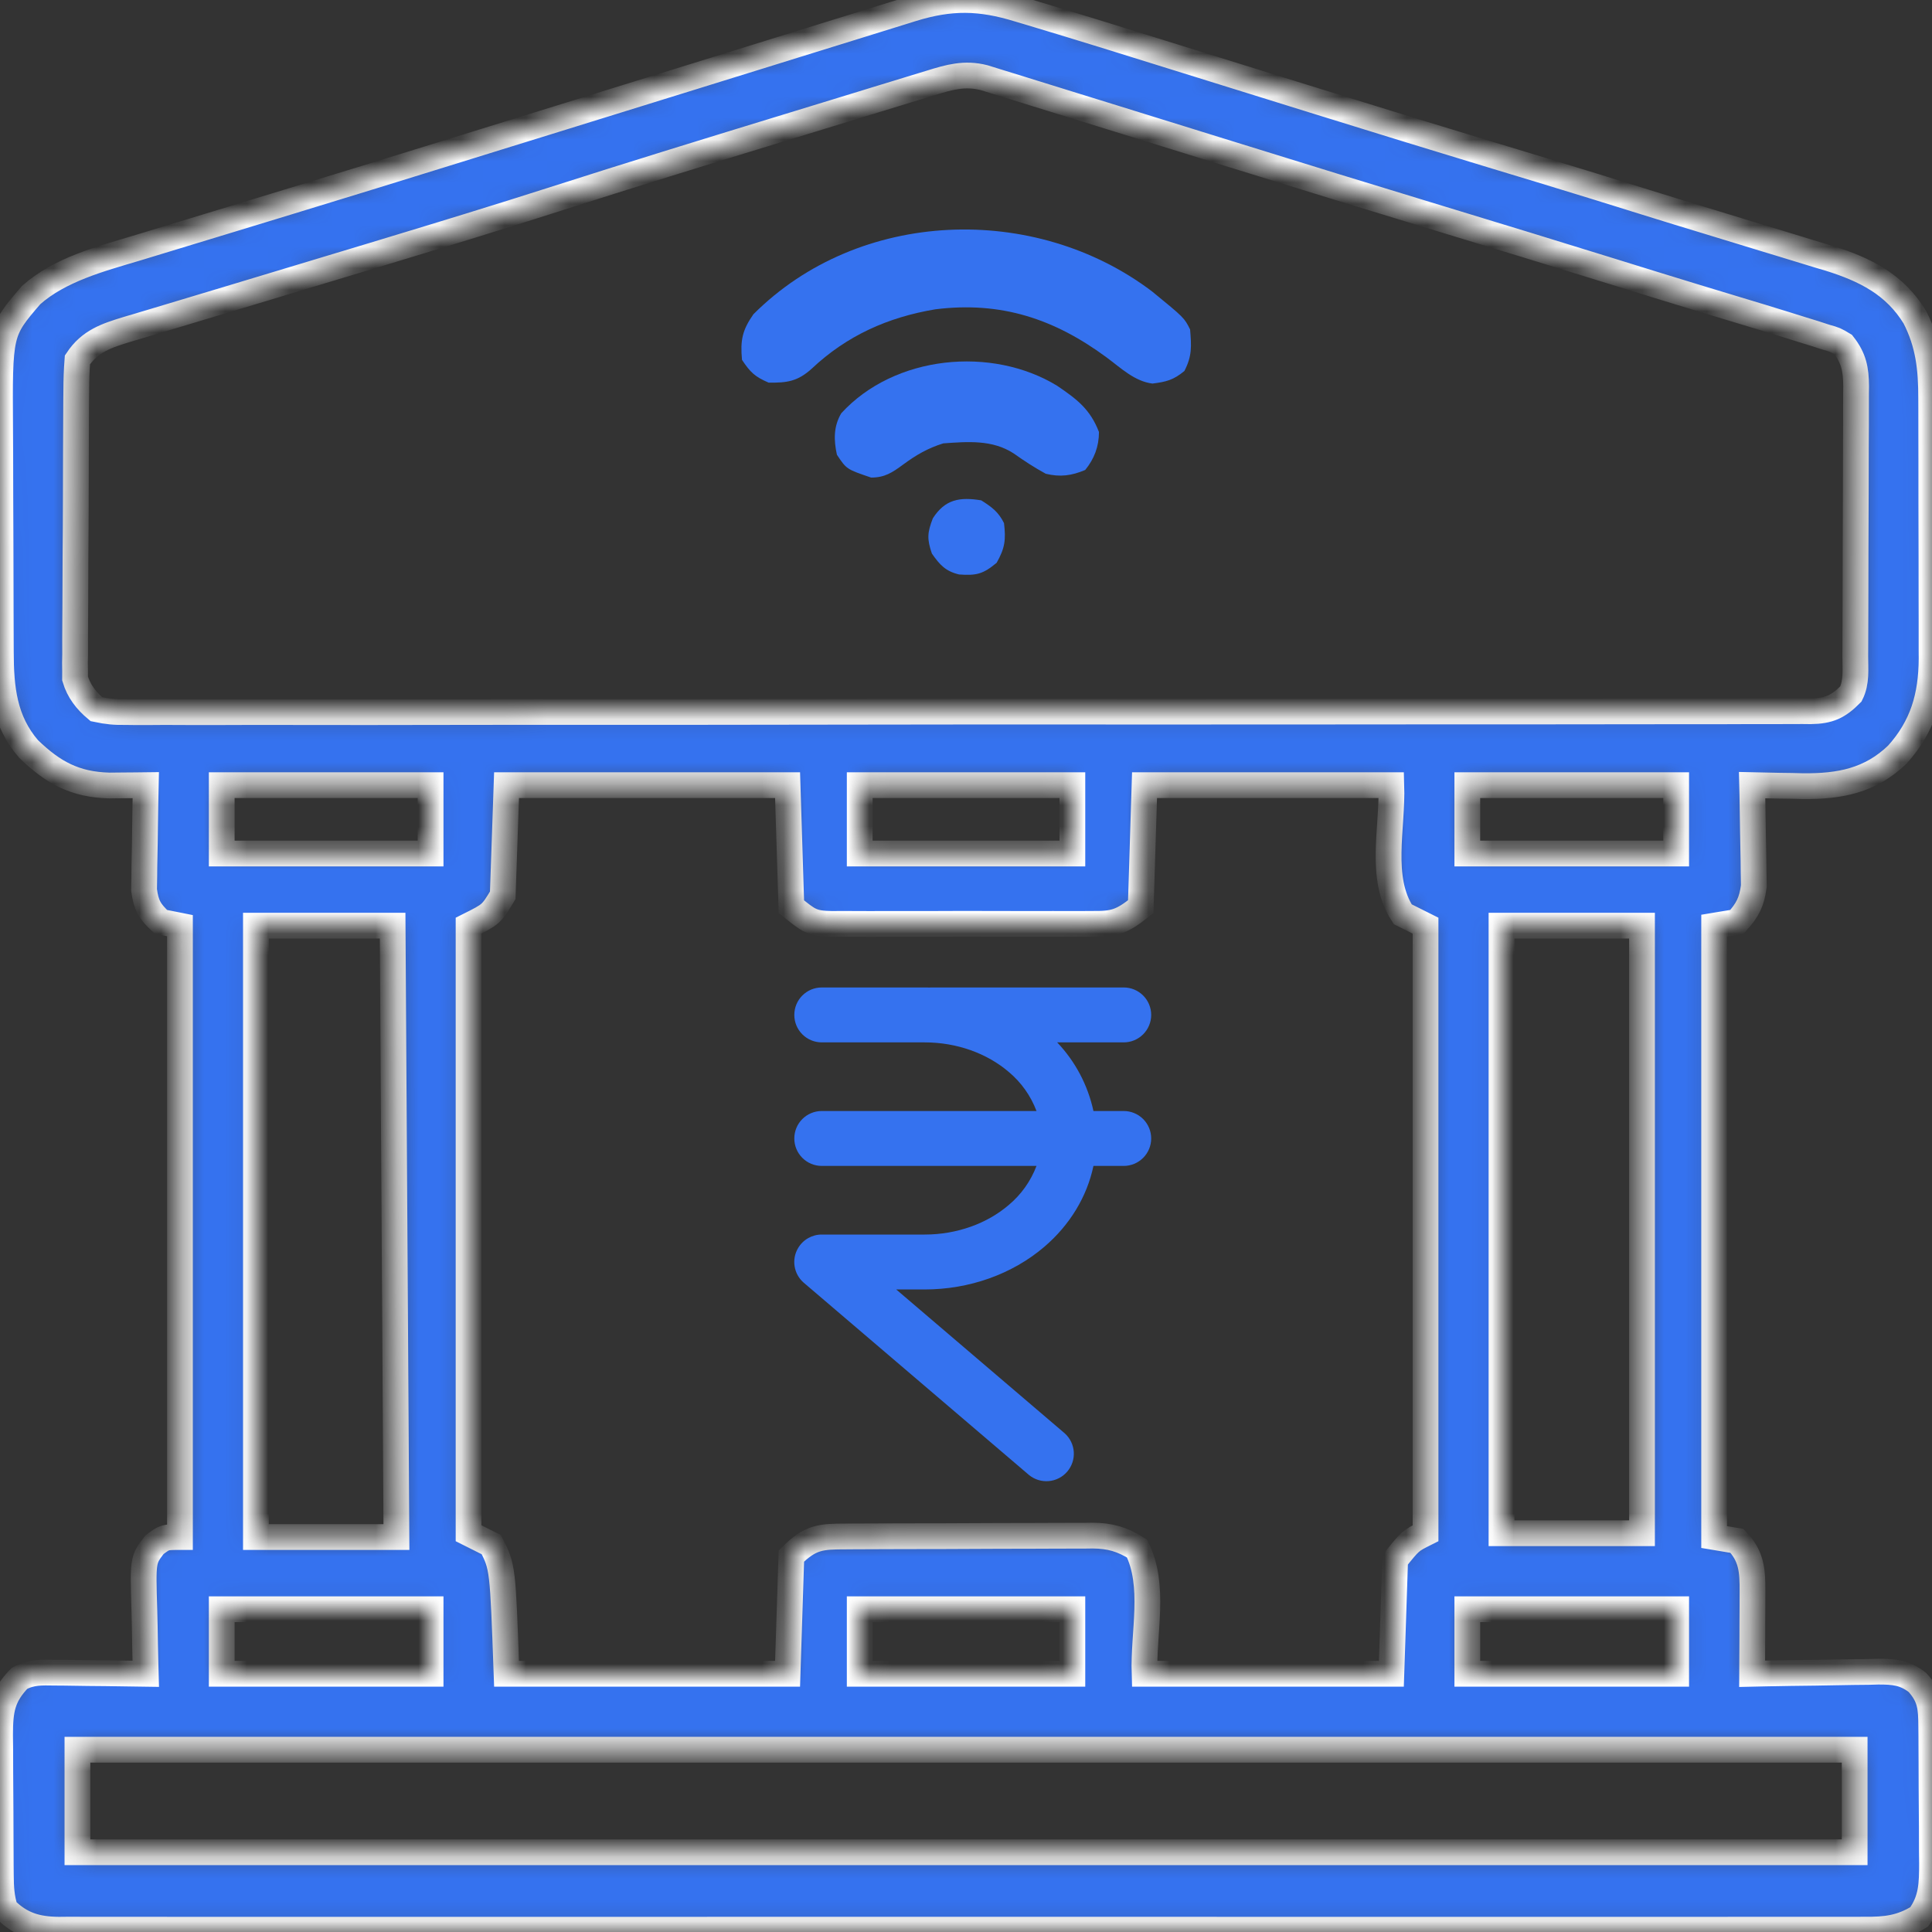 <svg width="90" height="90" viewBox="0 0 90 90" fill="none" xmlns="http://www.w3.org/2000/svg">
<rect x="0" y="0" width="90" height="90" fill="#333333" stroke="none"/>
<mask id="path-1-inside-1_239_1333" fill="white">
<path d="M47.441 0.421C47.603 0.469 47.765 0.517 47.932 0.567C48.43 0.715 48.928 0.866 49.425 1.018C49.571 1.063 49.718 1.107 49.868 1.153C50.87 1.457 51.869 1.767 52.868 2.08C53.186 2.179 53.504 2.277 53.821 2.376C54.487 2.583 55.153 2.791 55.818 2.998C57.545 3.537 59.272 4.073 60.999 4.61C61.167 4.663 61.336 4.715 61.51 4.769C64.179 5.599 66.85 6.421 69.525 7.232C69.685 7.28 69.844 7.329 70.009 7.378C70.604 7.559 71.199 7.739 71.794 7.919C73.422 8.413 75.047 8.916 76.67 9.424C77.661 9.734 78.654 10.038 79.649 10.339C80.419 10.573 81.189 10.81 81.96 11.046C82.341 11.163 82.724 11.279 83.106 11.394C83.646 11.557 84.185 11.722 84.724 11.889C84.885 11.936 85.045 11.984 85.21 12.033C86.888 12.557 88.263 13.245 89.2 14.773C89.84 16.016 89.962 17.173 89.961 18.559C89.962 18.771 89.962 18.771 89.963 18.986C89.965 19.449 89.965 19.913 89.965 20.376C89.966 20.7 89.966 21.024 89.967 21.348C89.968 22.026 89.968 22.704 89.968 23.382C89.968 24.248 89.971 25.114 89.974 25.98C89.975 26.649 89.976 27.318 89.976 27.987C89.976 28.306 89.977 28.625 89.978 28.944C89.98 29.392 89.979 29.84 89.978 30.288C89.979 30.417 89.98 30.547 89.981 30.681C89.971 32.434 89.569 33.838 88.387 35.151C87.121 36.371 85.697 36.64 83.974 36.622C83.803 36.618 83.632 36.613 83.456 36.609C83.279 36.606 83.101 36.604 82.918 36.602C82.486 36.595 82.053 36.587 81.621 36.576C81.625 36.731 81.628 36.886 81.632 37.046C81.644 37.626 81.653 38.205 81.66 38.785C81.663 39.035 81.668 39.285 81.674 39.535C81.683 39.896 81.687 40.257 81.69 40.618C81.694 40.835 81.697 41.052 81.701 41.275C81.603 42.018 81.413 42.388 80.913 42.944C80.563 43.002 80.213 43.061 79.852 43.121C79.852 52.52 79.852 61.919 79.852 71.602C80.202 71.661 80.552 71.719 80.913 71.779C81.607 72.497 81.643 73.19 81.638 74.153C81.638 74.375 81.637 74.596 81.636 74.825C81.635 75.057 81.633 75.288 81.632 75.527C81.631 75.763 81.63 76 81.63 76.236C81.627 76.814 81.625 77.392 81.621 77.971C81.83 77.966 82.038 77.962 82.254 77.957C83.031 77.941 83.808 77.93 84.586 77.922C84.922 77.918 85.258 77.912 85.594 77.904C86.078 77.893 86.561 77.888 87.046 77.884C87.195 77.88 87.344 77.875 87.498 77.871C88.234 77.87 88.728 77.915 89.32 78.374C89.929 79.043 89.957 79.54 89.964 80.422C89.966 80.592 89.967 80.762 89.969 80.937C89.97 81.211 89.97 81.211 89.971 81.491C89.972 81.68 89.973 81.869 89.974 82.063C89.976 82.463 89.977 82.862 89.978 83.261C89.98 83.871 89.985 84.481 89.991 85.091C89.992 85.479 89.993 85.868 89.993 86.256C89.997 86.529 89.997 86.529 90 86.807C89.997 87.754 89.991 88.505 89.405 89.293C88.563 89.822 87.832 89.899 86.862 89.89C86.715 89.891 86.567 89.891 86.416 89.892C85.921 89.894 85.427 89.892 84.932 89.891C84.574 89.891 84.216 89.892 83.859 89.893C82.875 89.895 81.891 89.894 80.907 89.893C79.847 89.891 78.786 89.893 77.725 89.895C75.767 89.897 73.809 89.897 71.851 89.895C70.042 89.894 68.233 89.894 66.424 89.894C66.304 89.894 66.184 89.894 66.061 89.894C65.574 89.894 65.087 89.895 64.6 89.895C60.032 89.897 55.464 89.895 50.895 89.892C46.836 89.89 42.777 89.89 38.718 89.892C34.158 89.895 29.598 89.896 25.038 89.895C24.552 89.894 24.066 89.894 23.58 89.894C23.401 89.894 23.401 89.894 23.218 89.894C21.41 89.894 19.602 89.894 17.794 89.895C15.739 89.897 13.683 89.897 11.628 89.894C10.579 89.892 9.53 89.892 8.48 89.894C7.521 89.895 6.561 89.894 5.601 89.891C5.253 89.891 4.905 89.891 4.558 89.892C4.086 89.894 3.614 89.892 3.142 89.89C2.939 89.892 2.939 89.892 2.73 89.894C1.712 89.883 0.973 89.666 0.246 88.939C0.066 88.408 0.045 87.91 0.04 87.353C0.039 87.179 0.037 87.004 0.035 86.825C0.035 86.638 0.034 86.451 0.033 86.258C0.032 86.065 0.031 85.872 0.03 85.673C0.028 85.264 0.027 84.856 0.026 84.447C0.025 83.823 0.019 83.198 0.014 82.573C0.013 82.176 0.012 81.779 0.011 81.382C0.009 81.196 0.007 81.009 0.004 80.817C0.008 79.676 0.092 79.025 0.907 78.184C1.476 77.881 1.934 77.911 2.576 77.919C2.697 77.92 2.817 77.92 2.942 77.921C3.326 77.924 3.71 77.931 4.093 77.938C4.354 77.94 4.615 77.943 4.876 77.945C5.515 77.951 6.153 77.96 6.791 77.971C6.787 77.816 6.782 77.66 6.777 77.5C6.762 76.921 6.751 76.341 6.743 75.762C6.738 75.511 6.732 75.261 6.725 75.011C6.654 72.665 6.654 72.665 7.193 71.963C7.676 71.602 7.676 71.602 8.383 71.602C8.383 62.203 8.383 52.805 8.383 43.121C8.091 43.063 7.8 43.004 7.499 42.944C6.97 42.457 6.806 42.172 6.711 41.456C6.715 41.231 6.718 41.005 6.722 40.774C6.723 40.653 6.724 40.533 6.725 40.408C6.729 40.026 6.738 39.644 6.747 39.262C6.751 39.002 6.754 38.742 6.757 38.482C6.764 37.846 6.777 37.211 6.791 36.576C6.636 36.578 6.481 36.58 6.32 36.581C6.013 36.584 6.013 36.584 5.699 36.586C5.496 36.588 5.293 36.59 5.084 36.592C3.486 36.548 2.475 35.995 1.331 34.89C0.189 33.568 0.043 32.059 0.04 30.365C0.04 30.225 0.039 30.085 0.038 29.941C0.035 29.48 0.034 29.019 0.033 28.558C0.033 28.4 0.032 28.242 0.032 28.078C0.029 27.24 0.027 26.401 0.026 25.563C0.026 24.701 0.021 23.84 0.016 22.979C0.013 22.312 0.012 21.646 0.012 20.979C0.011 20.662 0.01 20.345 0.007 20.028C-0.024 15.459 -0.024 15.459 1.451 13.745C2.789 12.556 4.678 12.062 6.358 11.56C6.59 11.49 6.822 11.419 7.054 11.348C7.549 11.196 8.046 11.045 8.542 10.895C9.342 10.654 10.142 10.41 10.941 10.165C11.781 9.909 12.621 9.652 13.462 9.396C16.088 8.597 18.71 7.785 21.332 6.971C22.096 6.734 22.859 6.497 23.623 6.26C23.752 6.221 23.88 6.181 24.012 6.14C24.273 6.059 24.535 5.978 24.797 5.897C26.882 5.251 28.967 4.604 31.052 3.957C32.431 3.528 33.811 3.1 35.19 2.673C36.031 2.412 36.871 2.151 37.711 1.89C38.499 1.645 39.286 1.401 40.074 1.157C40.365 1.067 40.656 0.976 40.947 0.886C41.346 0.762 41.745 0.638 42.145 0.514C42.261 0.478 42.377 0.442 42.497 0.404C44.295 -0.15 45.657 -0.125 47.441 0.421ZM43.352 3.864C43.221 3.904 43.091 3.943 42.957 3.984C42.525 4.116 42.093 4.248 41.661 4.381C41.357 4.474 41.052 4.567 40.748 4.66C39.935 4.908 39.122 5.158 38.309 5.408C37.636 5.614 36.962 5.82 36.289 6.026C32.796 7.095 29.306 8.169 25.828 9.284C23.224 10.119 20.609 10.917 17.991 11.71C17.782 11.773 17.573 11.837 17.357 11.902C15.293 12.528 13.228 13.151 11.162 13.771C10.403 13.999 9.645 14.227 8.886 14.456C8.532 14.563 8.178 14.669 7.823 14.775C7.336 14.92 6.85 15.066 6.364 15.213C6.222 15.255 6.08 15.297 5.933 15.34C4.964 15.635 4.19 15.888 3.607 16.763C3.57 17.248 3.553 17.716 3.553 18.203C3.551 18.349 3.55 18.496 3.548 18.647C3.544 19.133 3.543 19.619 3.541 20.105C3.54 20.443 3.538 20.781 3.537 21.118C3.534 21.827 3.532 22.536 3.532 23.244C3.531 24.151 3.524 25.058 3.516 25.966C3.511 26.664 3.509 27.361 3.509 28.059C3.509 28.394 3.506 28.728 3.503 29.063C3.498 29.531 3.499 29.999 3.501 30.468C3.498 30.605 3.496 30.743 3.493 30.884C3.495 31.013 3.496 31.142 3.498 31.274C3.498 31.385 3.498 31.496 3.497 31.609C3.675 32.204 4.022 32.644 4.492 33.038C4.998 33.145 5.356 33.18 5.86 33.17C5.998 33.172 6.135 33.173 6.276 33.175C6.738 33.178 7.199 33.174 7.661 33.17C7.995 33.171 8.328 33.172 8.662 33.174C9.58 33.178 10.498 33.175 11.416 33.171C12.406 33.168 13.395 33.171 14.385 33.173C16.324 33.177 18.263 33.174 20.202 33.17C22.459 33.165 24.715 33.166 26.972 33.166C31.12 33.168 35.268 33.163 39.415 33.156C43.203 33.149 46.99 33.147 50.777 33.149C51.02 33.149 51.264 33.15 51.507 33.15C51.627 33.15 51.747 33.15 51.871 33.15C52.476 33.15 53.081 33.15 53.687 33.151C53.806 33.151 53.925 33.151 54.048 33.151C57.212 33.152 60.375 33.15 63.539 33.147C63.992 33.147 64.445 33.147 64.899 33.146C65.122 33.146 65.345 33.146 65.575 33.145C67.149 33.144 68.723 33.144 70.297 33.145C72.215 33.146 74.133 33.144 76.05 33.139C77.029 33.136 78.008 33.135 78.987 33.136C79.882 33.138 80.778 33.136 81.673 33.131C81.998 33.13 82.322 33.13 82.647 33.132C83.087 33.134 83.527 33.131 83.967 33.128C84.094 33.129 84.221 33.131 84.352 33.132C85.197 33.119 85.626 32.928 86.22 32.33C86.498 31.774 86.425 31.18 86.426 30.57C86.427 30.424 86.427 30.279 86.428 30.129C86.431 29.647 86.432 29.165 86.433 28.683C86.434 28.349 86.435 28.014 86.436 27.68C86.438 26.978 86.439 26.276 86.44 25.574C86.441 24.674 86.445 23.775 86.45 22.875C86.453 22.184 86.454 21.493 86.454 20.802C86.455 20.47 86.457 20.139 86.459 19.807C86.462 19.343 86.462 18.879 86.46 18.415C86.462 18.278 86.464 18.141 86.465 18C86.459 17.203 86.362 16.688 85.867 16.055C85.494 15.829 85.494 15.829 85.047 15.703C84.873 15.646 84.699 15.589 84.52 15.531C84.224 15.44 84.224 15.44 83.921 15.347C83.588 15.242 83.588 15.242 83.248 15.136C82.478 14.895 81.707 14.662 80.935 14.43C80.416 14.273 79.897 14.115 79.378 13.958C79.24 13.916 79.102 13.874 78.96 13.831C77.672 13.44 76.387 13.04 75.102 12.641C72.472 11.823 69.838 11.019 67.203 10.217C63.865 9.202 60.531 8.177 57.199 7.14C55.457 6.598 53.715 6.057 51.973 5.518C51.328 5.319 50.684 5.12 50.04 4.919C49.401 4.72 48.762 4.522 48.123 4.325C47.883 4.251 47.643 4.176 47.404 4.101C47.073 3.998 46.742 3.896 46.41 3.794C46.223 3.736 46.036 3.678 45.843 3.618C44.932 3.387 44.218 3.596 43.352 3.864ZM10.329 36.576C10.329 37.626 10.329 38.677 10.329 39.76C13.54 39.76 16.751 39.76 20.059 39.76C20.059 38.709 20.059 37.658 20.059 36.576C16.848 36.576 13.637 36.576 10.329 36.576ZM23.597 36.576C23.539 38.269 23.48 39.962 23.42 41.706C22.889 42.59 22.889 42.59 21.828 43.121C21.828 52.461 21.828 61.802 21.828 71.425C22.178 71.6 22.529 71.776 22.889 71.956C23.42 73.017 23.42 73.017 23.597 77.971C27.917 77.971 32.237 77.971 36.688 77.971C36.746 76.161 36.804 74.351 36.865 72.487C37.752 71.599 38.233 71.576 39.413 71.574C39.546 71.573 39.679 71.572 39.816 71.571C40.256 71.569 40.696 71.567 41.136 71.566C41.442 71.565 41.748 71.564 42.054 71.563C42.696 71.561 43.338 71.56 43.98 71.56C44.801 71.559 45.623 71.555 46.444 71.549C47.077 71.546 47.709 71.545 48.342 71.545C48.644 71.544 48.947 71.543 49.25 71.541C49.674 71.538 50.098 71.538 50.523 71.539C50.647 71.538 50.771 71.536 50.9 71.534C51.714 71.541 52.272 71.703 52.963 72.133C53.835 73.877 53.254 76.022 53.317 77.971C57.111 77.971 60.906 77.971 64.815 77.971C64.874 76.219 64.932 74.468 64.992 72.664C65.7 71.779 65.7 71.779 66.407 71.425C66.407 62.085 66.407 52.745 66.407 43.121C66.057 42.946 65.707 42.771 65.346 42.59C64.23 40.916 64.88 38.587 64.815 36.576C61.021 36.576 57.226 36.576 53.317 36.576C53.258 38.444 53.2 40.312 53.14 42.236C52.236 42.959 51.905 43.047 50.837 43.036C50.697 43.037 50.557 43.038 50.412 43.039C49.95 43.042 49.489 43.041 49.027 43.038C48.705 43.039 48.383 43.039 48.061 43.04C47.387 43.041 46.713 43.04 46.039 43.036C45.176 43.032 44.313 43.035 43.45 43.039C42.786 43.041 42.121 43.041 41.457 43.039C41.139 43.038 40.82 43.039 40.502 43.041C40.057 43.042 39.612 43.04 39.167 43.036C38.971 43.038 38.971 43.038 38.77 43.04C37.809 43.024 37.686 42.894 36.865 42.236C36.806 40.368 36.748 38.5 36.688 36.576C32.368 36.576 28.048 36.576 23.597 36.576ZM40.049 36.576C40.049 37.626 40.049 38.677 40.049 39.76C43.318 39.76 46.587 39.76 49.955 39.76C49.955 38.709 49.955 37.658 49.955 36.576C46.686 36.576 43.417 36.576 40.049 36.576ZM68.353 36.576C68.353 37.626 68.353 38.677 68.353 39.76C71.564 39.76 74.775 39.76 78.083 39.76C78.083 38.709 78.083 37.658 78.083 36.576C74.872 36.576 71.661 36.576 68.353 36.576ZM11.921 43.121C11.921 52.52 11.921 61.919 11.921 71.602C14.081 71.602 16.241 71.602 18.467 71.602C18.408 62.203 18.35 52.805 18.29 43.121C16.188 43.121 14.087 43.121 11.921 43.121ZM69.945 43.121C69.945 52.461 69.945 61.802 69.945 71.425C72.105 71.425 74.265 71.425 76.491 71.425C76.491 62.085 76.491 52.745 76.491 43.121C74.331 43.121 72.171 43.121 69.945 43.121ZM10.329 74.963C10.329 75.956 10.329 76.948 10.329 77.971C13.54 77.971 16.751 77.971 20.059 77.971C20.059 76.978 20.059 75.986 20.059 74.963C16.848 74.963 13.637 74.963 10.329 74.963ZM40.049 74.963C40.049 75.956 40.049 76.948 40.049 77.971C43.318 77.971 46.587 77.971 49.955 77.971C49.955 76.978 49.955 75.986 49.955 74.963C46.686 74.963 43.417 74.963 40.049 74.963ZM68.353 74.963C68.353 75.956 68.353 76.948 68.353 77.971C71.564 77.971 74.775 77.971 78.083 77.971C78.083 76.978 78.083 75.986 78.083 74.963C74.872 74.963 71.661 74.963 68.353 74.963ZM3.607 81.509C3.607 83.085 3.607 84.661 3.607 86.285C30.928 86.285 58.249 86.285 86.397 86.285C86.397 84.709 86.397 83.133 86.397 81.509C59.077 81.509 31.756 81.509 3.607 81.509Z"/>
</mask>
<path d="M47.441 0.421C47.603 0.469 47.765 0.517 47.932 0.567C48.43 0.715 48.928 0.866 49.425 1.018C49.571 1.063 49.718 1.107 49.868 1.153C50.87 1.457 51.869 1.767 52.868 2.08C53.186 2.179 53.504 2.277 53.821 2.376C54.487 2.583 55.153 2.791 55.818 2.998C57.545 3.537 59.272 4.073 60.999 4.61C61.167 4.663 61.336 4.715 61.51 4.769C64.179 5.599 66.85 6.421 69.525 7.232C69.685 7.28 69.844 7.329 70.009 7.378C70.604 7.559 71.199 7.739 71.794 7.919C73.422 8.413 75.047 8.916 76.67 9.424C77.661 9.734 78.654 10.038 79.649 10.339C80.419 10.573 81.189 10.81 81.96 11.046C82.341 11.163 82.724 11.279 83.106 11.394C83.646 11.557 84.185 11.722 84.724 11.889C84.885 11.936 85.045 11.984 85.21 12.033C86.888 12.557 88.263 13.245 89.2 14.773C89.84 16.016 89.962 17.173 89.961 18.559C89.962 18.771 89.962 18.771 89.963 18.986C89.965 19.449 89.965 19.913 89.965 20.376C89.966 20.7 89.966 21.024 89.967 21.348C89.968 22.026 89.968 22.704 89.968 23.382C89.968 24.248 89.971 25.114 89.974 25.98C89.975 26.649 89.976 27.318 89.976 27.987C89.976 28.306 89.977 28.625 89.978 28.944C89.98 29.392 89.979 29.84 89.978 30.288C89.979 30.417 89.98 30.547 89.981 30.681C89.971 32.434 89.569 33.838 88.387 35.151C87.121 36.371 85.697 36.64 83.974 36.622C83.803 36.618 83.632 36.613 83.456 36.609C83.279 36.606 83.101 36.604 82.918 36.602C82.486 36.595 82.053 36.587 81.621 36.576C81.625 36.731 81.628 36.886 81.632 37.046C81.644 37.626 81.653 38.205 81.66 38.785C81.663 39.035 81.668 39.285 81.674 39.535C81.683 39.896 81.687 40.257 81.69 40.618C81.694 40.835 81.697 41.052 81.701 41.275C81.603 42.018 81.413 42.388 80.913 42.944C80.563 43.002 80.213 43.061 79.852 43.121C79.852 52.52 79.852 61.919 79.852 71.602C80.202 71.661 80.552 71.719 80.913 71.779C81.607 72.497 81.643 73.19 81.638 74.153C81.638 74.375 81.637 74.596 81.636 74.825C81.635 75.057 81.633 75.288 81.632 75.527C81.631 75.763 81.63 76 81.63 76.236C81.627 76.814 81.625 77.392 81.621 77.971C81.83 77.966 82.038 77.962 82.254 77.957C83.031 77.941 83.808 77.93 84.586 77.922C84.922 77.918 85.258 77.912 85.594 77.904C86.078 77.893 86.561 77.888 87.046 77.884C87.195 77.88 87.344 77.875 87.498 77.871C88.234 77.87 88.728 77.915 89.32 78.374C89.929 79.043 89.957 79.54 89.964 80.422C89.966 80.592 89.967 80.762 89.969 80.937C89.97 81.211 89.97 81.211 89.971 81.491C89.972 81.68 89.973 81.869 89.974 82.063C89.976 82.463 89.977 82.862 89.978 83.261C89.98 83.871 89.985 84.481 89.991 85.091C89.992 85.479 89.993 85.868 89.993 86.256C89.997 86.529 89.997 86.529 90 86.807C89.997 87.754 89.991 88.505 89.405 89.293C88.563 89.822 87.832 89.899 86.862 89.89C86.715 89.891 86.567 89.891 86.416 89.892C85.921 89.894 85.427 89.892 84.932 89.891C84.574 89.891 84.216 89.892 83.859 89.893C82.875 89.895 81.891 89.894 80.907 89.893C79.847 89.891 78.786 89.893 77.725 89.895C75.767 89.897 73.809 89.897 71.851 89.895C70.042 89.894 68.233 89.894 66.424 89.894C66.304 89.894 66.184 89.894 66.061 89.894C65.574 89.894 65.087 89.895 64.6 89.895C60.032 89.897 55.464 89.895 50.895 89.892C46.836 89.89 42.777 89.89 38.718 89.892C34.158 89.895 29.598 89.896 25.038 89.895C24.552 89.894 24.066 89.894 23.58 89.894C23.401 89.894 23.401 89.894 23.218 89.894C21.41 89.894 19.602 89.894 17.794 89.895C15.739 89.897 13.683 89.897 11.628 89.894C10.579 89.892 9.53 89.892 8.48 89.894C7.521 89.895 6.561 89.894 5.601 89.891C5.253 89.891 4.905 89.891 4.558 89.892C4.086 89.894 3.614 89.892 3.142 89.89C2.939 89.892 2.939 89.892 2.73 89.894C1.712 89.883 0.973 89.666 0.246 88.939C0.066 88.408 0.045 87.91 0.04 87.353C0.039 87.179 0.037 87.004 0.035 86.825C0.035 86.638 0.034 86.451 0.033 86.258C0.032 86.065 0.031 85.872 0.03 85.673C0.028 85.264 0.027 84.856 0.026 84.447C0.025 83.823 0.019 83.198 0.014 82.573C0.013 82.176 0.012 81.779 0.011 81.382C0.009 81.196 0.007 81.009 0.004 80.817C0.008 79.676 0.092 79.025 0.907 78.184C1.476 77.881 1.934 77.911 2.576 77.919C2.697 77.92 2.817 77.92 2.942 77.921C3.326 77.924 3.71 77.931 4.093 77.938C4.354 77.94 4.615 77.943 4.876 77.945C5.515 77.951 6.153 77.96 6.791 77.971C6.787 77.816 6.782 77.66 6.777 77.5C6.762 76.921 6.751 76.341 6.743 75.762C6.738 75.511 6.732 75.261 6.725 75.011C6.654 72.665 6.654 72.665 7.193 71.963C7.676 71.602 7.676 71.602 8.383 71.602C8.383 62.203 8.383 52.805 8.383 43.121C8.091 43.063 7.8 43.004 7.499 42.944C6.97 42.457 6.806 42.172 6.711 41.456C6.715 41.231 6.718 41.005 6.722 40.774C6.723 40.653 6.724 40.533 6.725 40.408C6.729 40.026 6.738 39.644 6.747 39.262C6.751 39.002 6.754 38.742 6.757 38.482C6.764 37.846 6.777 37.211 6.791 36.576C6.636 36.578 6.481 36.58 6.32 36.581C6.013 36.584 6.013 36.584 5.699 36.586C5.496 36.588 5.293 36.59 5.084 36.592C3.486 36.548 2.475 35.995 1.331 34.89C0.189 33.568 0.043 32.059 0.04 30.365C0.04 30.225 0.039 30.085 0.038 29.941C0.035 29.48 0.034 29.019 0.033 28.558C0.033 28.4 0.032 28.242 0.032 28.078C0.029 27.24 0.027 26.401 0.026 25.563C0.026 24.701 0.021 23.84 0.016 22.979C0.013 22.312 0.012 21.646 0.012 20.979C0.011 20.662 0.01 20.345 0.007 20.028C-0.024 15.459 -0.024 15.459 1.451 13.745C2.789 12.556 4.678 12.062 6.358 11.56C6.59 11.49 6.822 11.419 7.054 11.348C7.549 11.196 8.046 11.045 8.542 10.895C9.342 10.654 10.142 10.41 10.941 10.165C11.781 9.909 12.621 9.652 13.462 9.396C16.088 8.597 18.71 7.785 21.332 6.971C22.096 6.734 22.859 6.497 23.623 6.26C23.752 6.221 23.88 6.181 24.012 6.14C24.273 6.059 24.535 5.978 24.797 5.897C26.882 5.251 28.967 4.604 31.052 3.957C32.431 3.528 33.811 3.1 35.19 2.673C36.031 2.412 36.871 2.151 37.711 1.89C38.499 1.645 39.286 1.401 40.074 1.157C40.365 1.067 40.656 0.976 40.947 0.886C41.346 0.762 41.745 0.638 42.145 0.514C42.261 0.478 42.377 0.442 42.497 0.404C44.295 -0.15 45.657 -0.125 47.441 0.421ZM43.352 3.864C43.221 3.904 43.091 3.943 42.957 3.984C42.525 4.116 42.093 4.248 41.661 4.381C41.357 4.474 41.052 4.567 40.748 4.66C39.935 4.908 39.122 5.158 38.309 5.408C37.636 5.614 36.962 5.82 36.289 6.026C32.796 7.095 29.306 8.169 25.828 9.284C23.224 10.119 20.609 10.917 17.991 11.71C17.782 11.773 17.573 11.837 17.357 11.902C15.293 12.528 13.228 13.151 11.162 13.771C10.403 13.999 9.645 14.227 8.886 14.456C8.532 14.563 8.178 14.669 7.823 14.775C7.336 14.92 6.85 15.066 6.364 15.213C6.222 15.255 6.08 15.297 5.933 15.34C4.964 15.635 4.19 15.888 3.607 16.763C3.57 17.248 3.553 17.716 3.553 18.203C3.551 18.349 3.55 18.496 3.548 18.647C3.544 19.133 3.543 19.619 3.541 20.105C3.54 20.443 3.538 20.781 3.537 21.118C3.534 21.827 3.532 22.536 3.532 23.244C3.531 24.151 3.524 25.058 3.516 25.966C3.511 26.664 3.509 27.361 3.509 28.059C3.509 28.394 3.506 28.728 3.503 29.063C3.498 29.531 3.499 29.999 3.501 30.468C3.498 30.605 3.496 30.743 3.493 30.884C3.495 31.013 3.496 31.142 3.498 31.274C3.498 31.385 3.498 31.496 3.497 31.609C3.675 32.204 4.022 32.644 4.492 33.038C4.998 33.145 5.356 33.18 5.86 33.17C5.998 33.172 6.135 33.173 6.276 33.175C6.738 33.178 7.199 33.174 7.661 33.17C7.995 33.171 8.328 33.172 8.662 33.174C9.58 33.178 10.498 33.175 11.416 33.171C12.406 33.168 13.395 33.171 14.385 33.173C16.324 33.177 18.263 33.174 20.202 33.17C22.459 33.165 24.715 33.166 26.972 33.166C31.12 33.168 35.268 33.163 39.415 33.156C43.203 33.149 46.99 33.147 50.777 33.149C51.02 33.149 51.264 33.15 51.507 33.15C51.627 33.15 51.747 33.15 51.871 33.15C52.476 33.15 53.081 33.15 53.687 33.151C53.806 33.151 53.925 33.151 54.048 33.151C57.212 33.152 60.375 33.15 63.539 33.147C63.992 33.147 64.445 33.147 64.899 33.146C65.122 33.146 65.345 33.146 65.575 33.145C67.149 33.144 68.723 33.144 70.297 33.145C72.215 33.146 74.133 33.144 76.05 33.139C77.029 33.136 78.008 33.135 78.987 33.136C79.882 33.138 80.778 33.136 81.673 33.131C81.998 33.13 82.322 33.13 82.647 33.132C83.087 33.134 83.527 33.131 83.967 33.128C84.094 33.129 84.221 33.131 84.352 33.132C85.197 33.119 85.626 32.928 86.22 32.33C86.498 31.774 86.425 31.18 86.426 30.57C86.427 30.424 86.427 30.279 86.428 30.129C86.431 29.647 86.432 29.165 86.433 28.683C86.434 28.349 86.435 28.014 86.436 27.68C86.438 26.978 86.439 26.276 86.44 25.574C86.441 24.674 86.445 23.775 86.45 22.875C86.453 22.184 86.454 21.493 86.454 20.802C86.455 20.47 86.457 20.139 86.459 19.807C86.462 19.343 86.462 18.879 86.46 18.415C86.462 18.278 86.464 18.141 86.465 18C86.459 17.203 86.362 16.688 85.867 16.055C85.494 15.829 85.494 15.829 85.047 15.703C84.873 15.646 84.699 15.589 84.52 15.531C84.224 15.44 84.224 15.44 83.921 15.347C83.588 15.242 83.588 15.242 83.248 15.136C82.478 14.895 81.707 14.662 80.935 14.43C80.416 14.273 79.897 14.115 79.378 13.958C79.24 13.916 79.102 13.874 78.96 13.831C77.672 13.44 76.387 13.04 75.102 12.641C72.472 11.823 69.838 11.019 67.203 10.217C63.865 9.202 60.531 8.177 57.199 7.14C55.457 6.598 53.715 6.057 51.973 5.518C51.328 5.319 50.684 5.12 50.04 4.919C49.401 4.72 48.762 4.522 48.123 4.325C47.883 4.251 47.643 4.176 47.404 4.101C47.073 3.998 46.742 3.896 46.41 3.794C46.223 3.736 46.036 3.678 45.843 3.618C44.932 3.387 44.218 3.596 43.352 3.864ZM10.329 36.576C10.329 37.626 10.329 38.677 10.329 39.76C13.54 39.76 16.751 39.76 20.059 39.76C20.059 38.709 20.059 37.658 20.059 36.576C16.848 36.576 13.637 36.576 10.329 36.576ZM23.597 36.576C23.539 38.269 23.48 39.962 23.42 41.706C22.889 42.59 22.889 42.59 21.828 43.121C21.828 52.461 21.828 61.802 21.828 71.425C22.178 71.6 22.529 71.776 22.889 71.956C23.42 73.017 23.42 73.017 23.597 77.971C27.917 77.971 32.237 77.971 36.688 77.971C36.746 76.161 36.804 74.351 36.865 72.487C37.752 71.599 38.233 71.576 39.413 71.574C39.546 71.573 39.679 71.572 39.816 71.571C40.256 71.569 40.696 71.567 41.136 71.566C41.442 71.565 41.748 71.564 42.054 71.563C42.696 71.561 43.338 71.56 43.98 71.56C44.801 71.559 45.623 71.555 46.444 71.549C47.077 71.546 47.709 71.545 48.342 71.545C48.644 71.544 48.947 71.543 49.25 71.541C49.674 71.538 50.098 71.538 50.523 71.539C50.647 71.538 50.771 71.536 50.9 71.534C51.714 71.541 52.272 71.703 52.963 72.133C53.835 73.877 53.254 76.022 53.317 77.971C57.111 77.971 60.906 77.971 64.815 77.971C64.874 76.219 64.932 74.468 64.992 72.664C65.7 71.779 65.7 71.779 66.407 71.425C66.407 62.085 66.407 52.745 66.407 43.121C66.057 42.946 65.707 42.771 65.346 42.59C64.23 40.916 64.88 38.587 64.815 36.576C61.021 36.576 57.226 36.576 53.317 36.576C53.258 38.444 53.2 40.312 53.14 42.236C52.236 42.959 51.905 43.047 50.837 43.036C50.697 43.037 50.557 43.038 50.412 43.039C49.95 43.042 49.489 43.041 49.027 43.038C48.705 43.039 48.383 43.039 48.061 43.04C47.387 43.041 46.713 43.04 46.039 43.036C45.176 43.032 44.313 43.035 43.45 43.039C42.786 43.041 42.121 43.041 41.457 43.039C41.139 43.038 40.82 43.039 40.502 43.041C40.057 43.042 39.612 43.04 39.167 43.036C38.971 43.038 38.971 43.038 38.77 43.04C37.809 43.024 37.686 42.894 36.865 42.236C36.806 40.368 36.748 38.5 36.688 36.576C32.368 36.576 28.048 36.576 23.597 36.576ZM40.049 36.576C40.049 37.626 40.049 38.677 40.049 39.76C43.318 39.76 46.587 39.76 49.955 39.76C49.955 38.709 49.955 37.658 49.955 36.576C46.686 36.576 43.417 36.576 40.049 36.576ZM68.353 36.576C68.353 37.626 68.353 38.677 68.353 39.76C71.564 39.76 74.775 39.76 78.083 39.76C78.083 38.709 78.083 37.658 78.083 36.576C74.872 36.576 71.661 36.576 68.353 36.576ZM11.921 43.121C11.921 52.52 11.921 61.919 11.921 71.602C14.081 71.602 16.241 71.602 18.467 71.602C18.408 62.203 18.35 52.805 18.29 43.121C16.188 43.121 14.087 43.121 11.921 43.121ZM69.945 43.121C69.945 52.461 69.945 61.802 69.945 71.425C72.105 71.425 74.265 71.425 76.491 71.425C76.491 62.085 76.491 52.745 76.491 43.121C74.331 43.121 72.171 43.121 69.945 43.121ZM10.329 74.963C10.329 75.956 10.329 76.948 10.329 77.971C13.54 77.971 16.751 77.971 20.059 77.971C20.059 76.978 20.059 75.986 20.059 74.963C16.848 74.963 13.637 74.963 10.329 74.963ZM40.049 74.963C40.049 75.956 40.049 76.948 40.049 77.971C43.318 77.971 46.587 77.971 49.955 77.971C49.955 76.978 49.955 75.986 49.955 74.963C46.686 74.963 43.417 74.963 40.049 74.963ZM68.353 74.963C68.353 75.956 68.353 76.948 68.353 77.971C71.564 77.971 74.775 77.971 78.083 77.971C78.083 76.978 78.083 75.986 78.083 74.963C74.872 74.963 71.661 74.963 68.353 74.963ZM3.607 81.509C3.607 83.085 3.607 84.661 3.607 86.285C30.928 86.285 58.249 86.285 86.397 86.285C86.397 84.709 86.397 83.133 86.397 81.509C59.077 81.509 31.756 81.509 3.607 81.509Z" fill="#3572EF" stroke="white" stroke-width="1.2" mask="url(#path-1-inside-1_239_1333)"/>
<path d="M38.282 57.51H43.077C44.576 57.51 45.983 56.998 46.992 56.132C47.572 55.647 48.017 55.02 48.284 54.313H38.28C37.941 54.313 37.616 54.178 37.376 53.938C37.136 53.698 37.002 53.373 37.002 53.034C37.002 52.695 37.136 52.369 37.376 52.129C37.616 51.89 37.941 51.755 38.28 51.755H48.284C48.017 51.047 47.572 50.42 46.992 49.935C45.982 49.071 44.576 48.558 43.077 48.558H38.28C37.941 48.558 37.616 48.423 37.376 48.183C37.136 47.943 37.002 47.618 37.002 47.279C37.002 46.94 37.136 46.614 37.376 46.375C37.616 46.135 37.941 46 38.28 46H43.076L43.306 46.003L43.396 46H52.348C52.687 46 53.012 46.135 53.252 46.375C53.492 46.614 53.627 46.94 53.627 47.279C53.627 47.618 53.492 47.943 53.252 48.183C53.012 48.423 52.687 48.558 52.348 48.558H49.247C50.093 49.448 50.677 50.554 50.937 51.755H52.348C52.687 51.755 53.012 51.89 53.252 52.129C53.492 52.369 53.627 52.695 53.627 53.034C53.627 53.373 53.492 53.698 53.252 53.938C53.012 54.178 52.687 54.313 52.348 54.313H50.937C50.635 55.754 49.831 57.067 48.657 58.074C47.148 59.367 45.139 60.068 43.076 60.068H41.749L49.598 66.769C49.847 66.992 49.999 67.303 50.021 67.636C50.043 67.969 49.934 68.298 49.717 68.552C49.5 68.806 49.192 68.965 48.86 68.995C48.527 69.025 48.196 68.924 47.937 68.713L37.454 59.764L37.441 59.753C37.215 59.558 37.065 59.29 37.017 58.995C36.968 58.701 37.025 58.398 37.177 58.142C37.29 57.949 37.451 57.789 37.645 57.678C37.839 57.568 38.058 57.509 38.282 57.51Z" fill="#3572EF"/>
<path d="M53.67 13.578C55.168 14.804 55.168 14.804 55.439 15.347C55.504 16.136 55.535 16.576 55.174 17.282C54.661 17.705 54.332 17.786 53.688 17.868C52.86 17.77 52.206 17.136 51.554 16.653C49.117 14.855 46.64 14.028 43.576 14.408C41.364 14.777 39.448 15.632 37.804 17.183C37.156 17.763 36.671 17.838 35.803 17.824C35.163 17.546 34.955 17.348 34.565 16.763C34.481 15.854 34.578 15.381 35.096 14.64C40.014 9.713 48.211 9.44 53.67 13.578Z" fill="#3572EF"/>
<path d="M49.248 17.972C50.166 18.596 50.786 19.062 51.194 20.124C51.193 20.802 50.978 21.369 50.553 21.893C49.91 22.163 49.388 22.231 48.717 22.07C48.19 21.783 47.706 21.466 47.216 21.119C46.225 20.478 45.086 20.572 43.941 20.654C43.209 20.882 42.67 21.2 42.061 21.649C41.564 22.014 41.216 22.247 40.58 22.247C39.437 21.859 39.437 21.859 38.987 21.185C38.837 20.499 38.826 19.866 39.19 19.251C41.67 16.541 46.202 16.11 49.248 17.972Z" fill="#3572EF"/>
<path d="M45.71 23.308C46.207 23.625 46.508 23.842 46.771 24.369C46.861 25.148 46.817 25.527 46.428 26.216C45.795 26.746 45.48 26.819 44.676 26.761C44.042 26.608 43.775 26.309 43.41 25.785C43.179 25.107 43.196 24.819 43.454 24.148C44.023 23.255 44.712 23.145 45.71 23.308Z" fill="#3572EF"/>
</svg>
